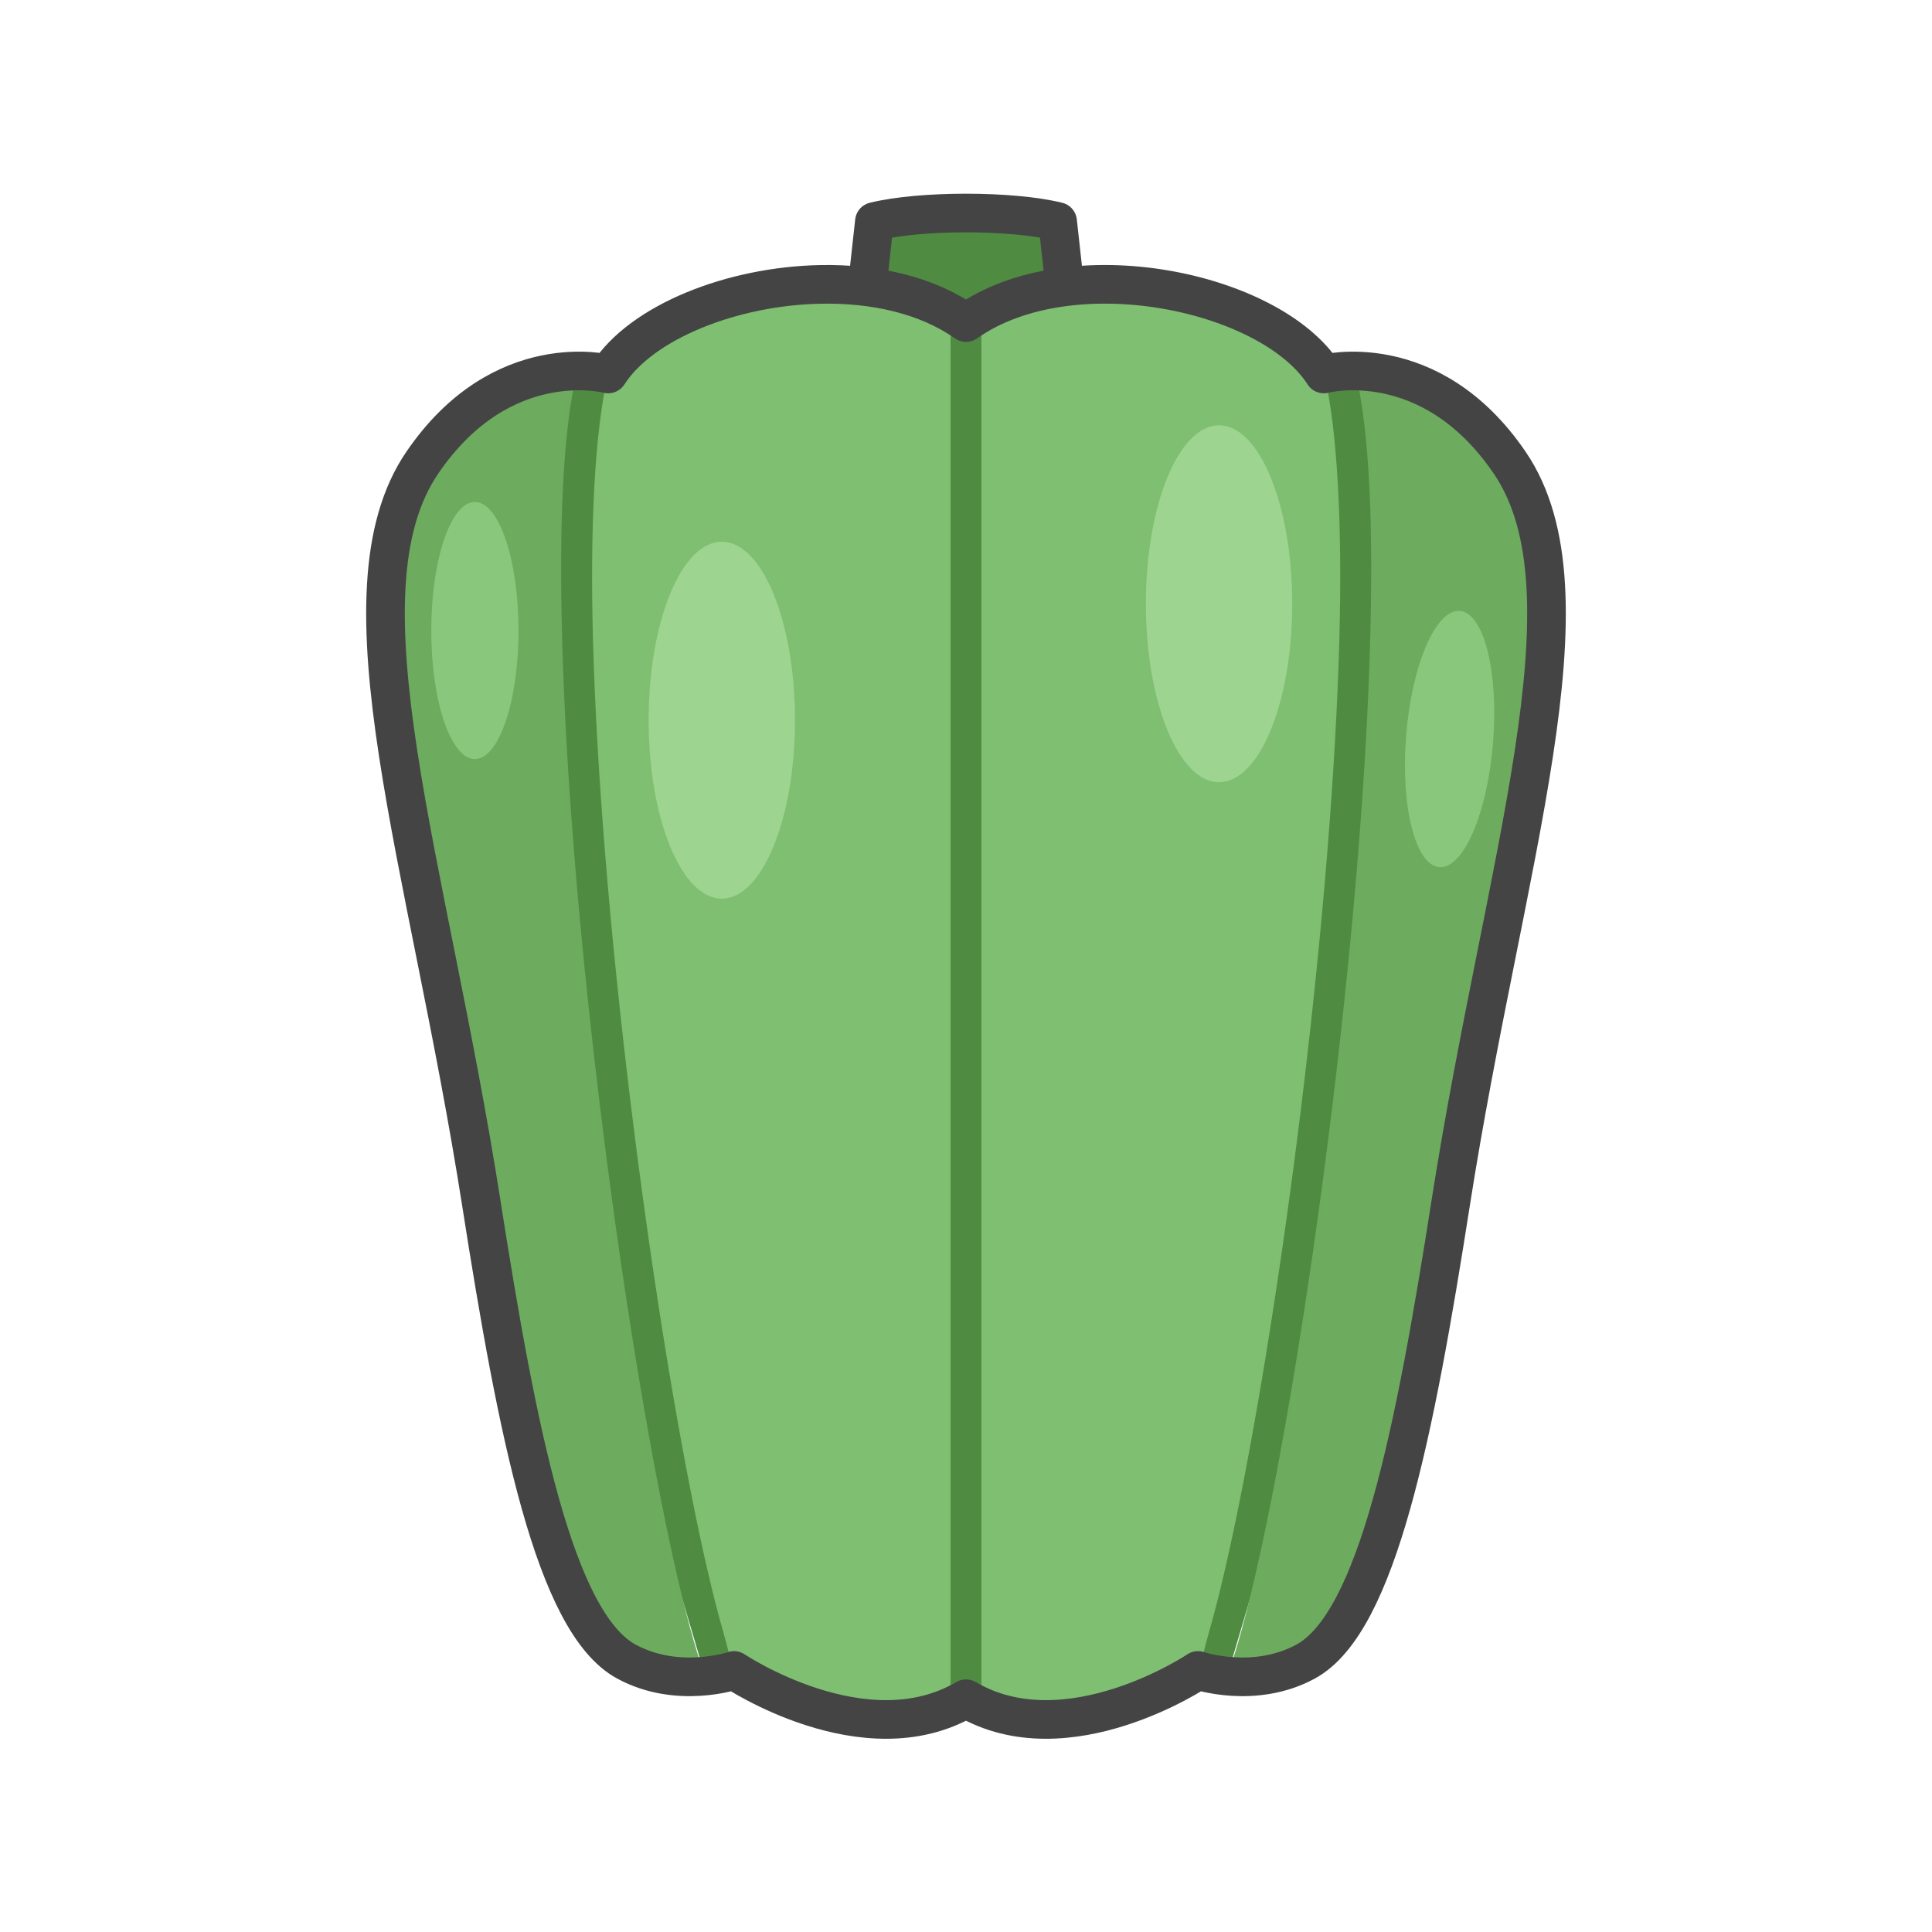 <?xml version="1.0" encoding="UTF-8" standalone="no"?><svg xmlns:svg="http://www.w3.org/2000/svg" xmlns="http://www.w3.org/2000/svg" version="1.1" style="overflow:visible" viewBox="-250 -250 500 500" height="500px" width="500px"><rect fill-opacity="0" fill="rgb(0,0,0)" height="500" width="500" y="-250" x="-250" /><svg version="1.1" y="-250" x="-250" viewBox="-250 -250 500 500" height="500px" width="500px" style="overflow:visible"><g transform="rotate(0,0,0)" stroke-linejoin="round" fill="#fff"><path stroke-linecap="butt" stroke-linejoin="round" stroke-width="10" stroke-opacity="1" stroke="rgb(68,68,68)" fill="rgb(79,140,66)" d="m-23.706-192.669c11.913-2.935 35.502-2.935 47.415 0l5.288 47.892h-57.99z" /><path stroke-linecap="butt" stroke-linejoin="round" stroke="none" fill="rgb(79,140,66)" d="m-3.989-169.028l-15.047 166.386l15.047 194.284c1.344-0.588 2.678-1.239 3.989-2.01c1.311 0.771 2.645 1.423 3.989 2.01l14.179-193.418l-14.179-167.222c-1.374 0.769-2.717 1.58-3.989 2.479c-1.277-0.903-2.609-1.739-3.989-2.51z" /><path stroke-linecap="butt" stroke-linejoin="round" stroke="none" fill="rgb(79,140,66)" d="m-99.525-153.973c4.201 0.056 6.777 0.717 6.919 0.754l2.339 10.462l33.126 148.153l-2.812 176.934s-3.025 1.017-7.558 1.451l-51.346-173.853l9.646-156.015l8.543-7.863c0.377-0.005 0.787-0.028 1.143-0.023z" /><path stroke-linecap="butt" stroke-linejoin="round" stroke="none" fill="rgb(79,140,66)" d="m99.612-153.993c-4.201 0.056-6.777 0.717-6.919 0.754l-35.466 158.615l2.812 176.934s3.025 1.017 7.558 1.451l51.346-173.853l-9.646-156.015l-8.543-7.863c-0.377-0.005-0.787-0.028-1.143-0.023z" /><path stroke-linecap="butt" stroke-linejoin="round" stroke="none" fill="rgb(127,191,113)" d="m-35.003-176.412c-0.86-0.009-1.722-0.005-2.584 0.011c-22.985 0.427-46.418 9.756-55.02 23.181c-3.471 14.628-4.726 39.505-3.927 68.835c0.934 34.278 4.402 74.951 9.082 114.324c4.68 39.373 10.571 77.465 16.325 106.586c2.877 14.561 5.725 26.887 8.337 35.933c1.306 4.522 1.716 7.186 2.836 9.871c0.003 0.009 0.003 0.029 0.005 0.039c0.469 0.314 30.649 20.355 55.96 9.275v-360.665c-8.919-4.987-19.844-7.268-31.015-7.389z" /><path stroke-linecap="butt" stroke-linejoin="round" stroke="none" fill="rgb(127,191,113)" d="m37.588-176.401c-12.066-0.224-23.99 2.028-33.599 7.404v360.64c25.517 11.162 56.05-9.332 56.05-9.332c1.12-2.685 1.53-5.349 2.836-9.871c2.612-9.046 5.46-21.372 8.337-35.933c5.754-29.122 11.646-67.213 16.325-106.586c4.68-39.373 8.148-80.047 9.082-114.324c0.799-29.33-0.455-54.207-3.927-68.835c-0.004 0.001-0.083 0.018-0.083 0.018c-8.601-13.426-32.036-22.755-55.022-23.181z" /><path stroke-linecap="butt" stroke-linejoin="round" stroke="none" fill="rgb(109,171,95)" d="m-100.671-153.971c-9.691 0.108-26.355 3.628-40.042 23.718c-23.127 33.944 1.412 103.094 15.287 191.667c9.279 59.237 18.933 108.462 37.507 118.586c7.304 3.981 14.958 4.287 20.4 3.756c-0.964-2.61-1.94-5.639-2.937-9.093c-2.718-9.413-5.593-21.898-8.498-36.599c-5.809-29.402-11.718-67.635-16.419-107.187c-4.701-39.552-8.193-80.404-9.137-115.045c-0.791-29.015 0.028-53.418 3.841-69.783c-0.001-0.008-0.001-0.013-0.003-0.021z" /><path stroke-linecap="butt" stroke-linejoin="round" stroke="none" fill="rgb(109,171,95)" d="m100.754-153.966c3.812 16.365 4.632 40.767 3.841 69.78c-0.944 34.641-4.436 75.492-9.137 115.045c-4.701 39.552-10.61 77.785-16.419 107.187c-2.905 14.701-5.78 27.186-8.498 36.599c-1 3.464-1.978 6.502-2.945 9.117c5.437 0.521 13.052 0.201 20.322-3.762c18.575-10.124 28.231-59.349 37.51-118.586c13.875-88.573 38.411-157.723 15.284-191.667c-13.65-20.034-30.257-23.585-39.959-23.713z" /><path stroke-linecap="butt" stroke-linejoin="round" stroke="none" fill="rgb(156,212,144)" d="m84.432-93.75c0 25.511-8.481 46.192-18.943 46.192s-18.943-20.681-18.943-46.192c0-25.511 8.481-46.192 18.943-46.192s18.943 20.681 18.943 46.192z" /><path stroke-linecap="butt" stroke-linejoin="round" stroke="none" fill="rgb(156,212,144)" d="m-44.251-63.619c0 25.511-8.481 46.192-18.943 46.192c-10.462 0-18.943-20.681-18.943-46.192s8.481-46.192 18.943-46.192c10.462 0 18.943 20.681 18.943 46.192z" /><path stroke-linecap="butt" stroke-linejoin="round" stroke="none" fill="rgb(137,199,124)" d="m-115.817-86.83c0 18.372-5.053 33.265-11.285 33.265c-6.233 0-11.285-14.893-11.285-33.265s5.053-33.265 11.285-33.265c6.233-0 11.285 14.893 11.285 33.265z" /><path stroke-linecap="butt" stroke-linejoin="round" stroke="none" fill="rgb(137,199,124)" d="m136.403-57.845c-1.463 18.314-7.685 32.759-13.898 32.266s-10.064-15.74-8.601-34.054c1.463-18.314 7.685-32.759 13.898-32.266s10.064 15.74 8.601 34.054z" /><path stroke-linecap="butt" stroke-linejoin="round" stroke-width="10" stroke-opacity="1" stroke="rgb(68,68,68)" fill="none" d="m-37.587-176.401c-22.985 0.427-46.419 9.756-55.02 23.182c0 0-27.482-7.306-48.107 22.966c-23.127 33.944 1.413 103.096 15.287 191.669c9.279 59.237 18.934 108.46 37.508 118.584c13.332 7.266 27.88 2.313 27.88 2.313s33.838 22.735 60.039 7.319c26.201 15.416 60.039-7.319 60.039-7.319s14.548 4.953 27.88-2.313c18.575-10.124 28.229-59.346 37.508-118.584c13.875-88.573 38.412-157.725 15.285-191.669c-20.625-30.272-48.105-22.966-48.105-22.966c-13.762-21.481-65.495-32.473-92.608-13.299c-10.168-7.19-23.797-10.139-37.588-9.883z" /></g></svg></svg>